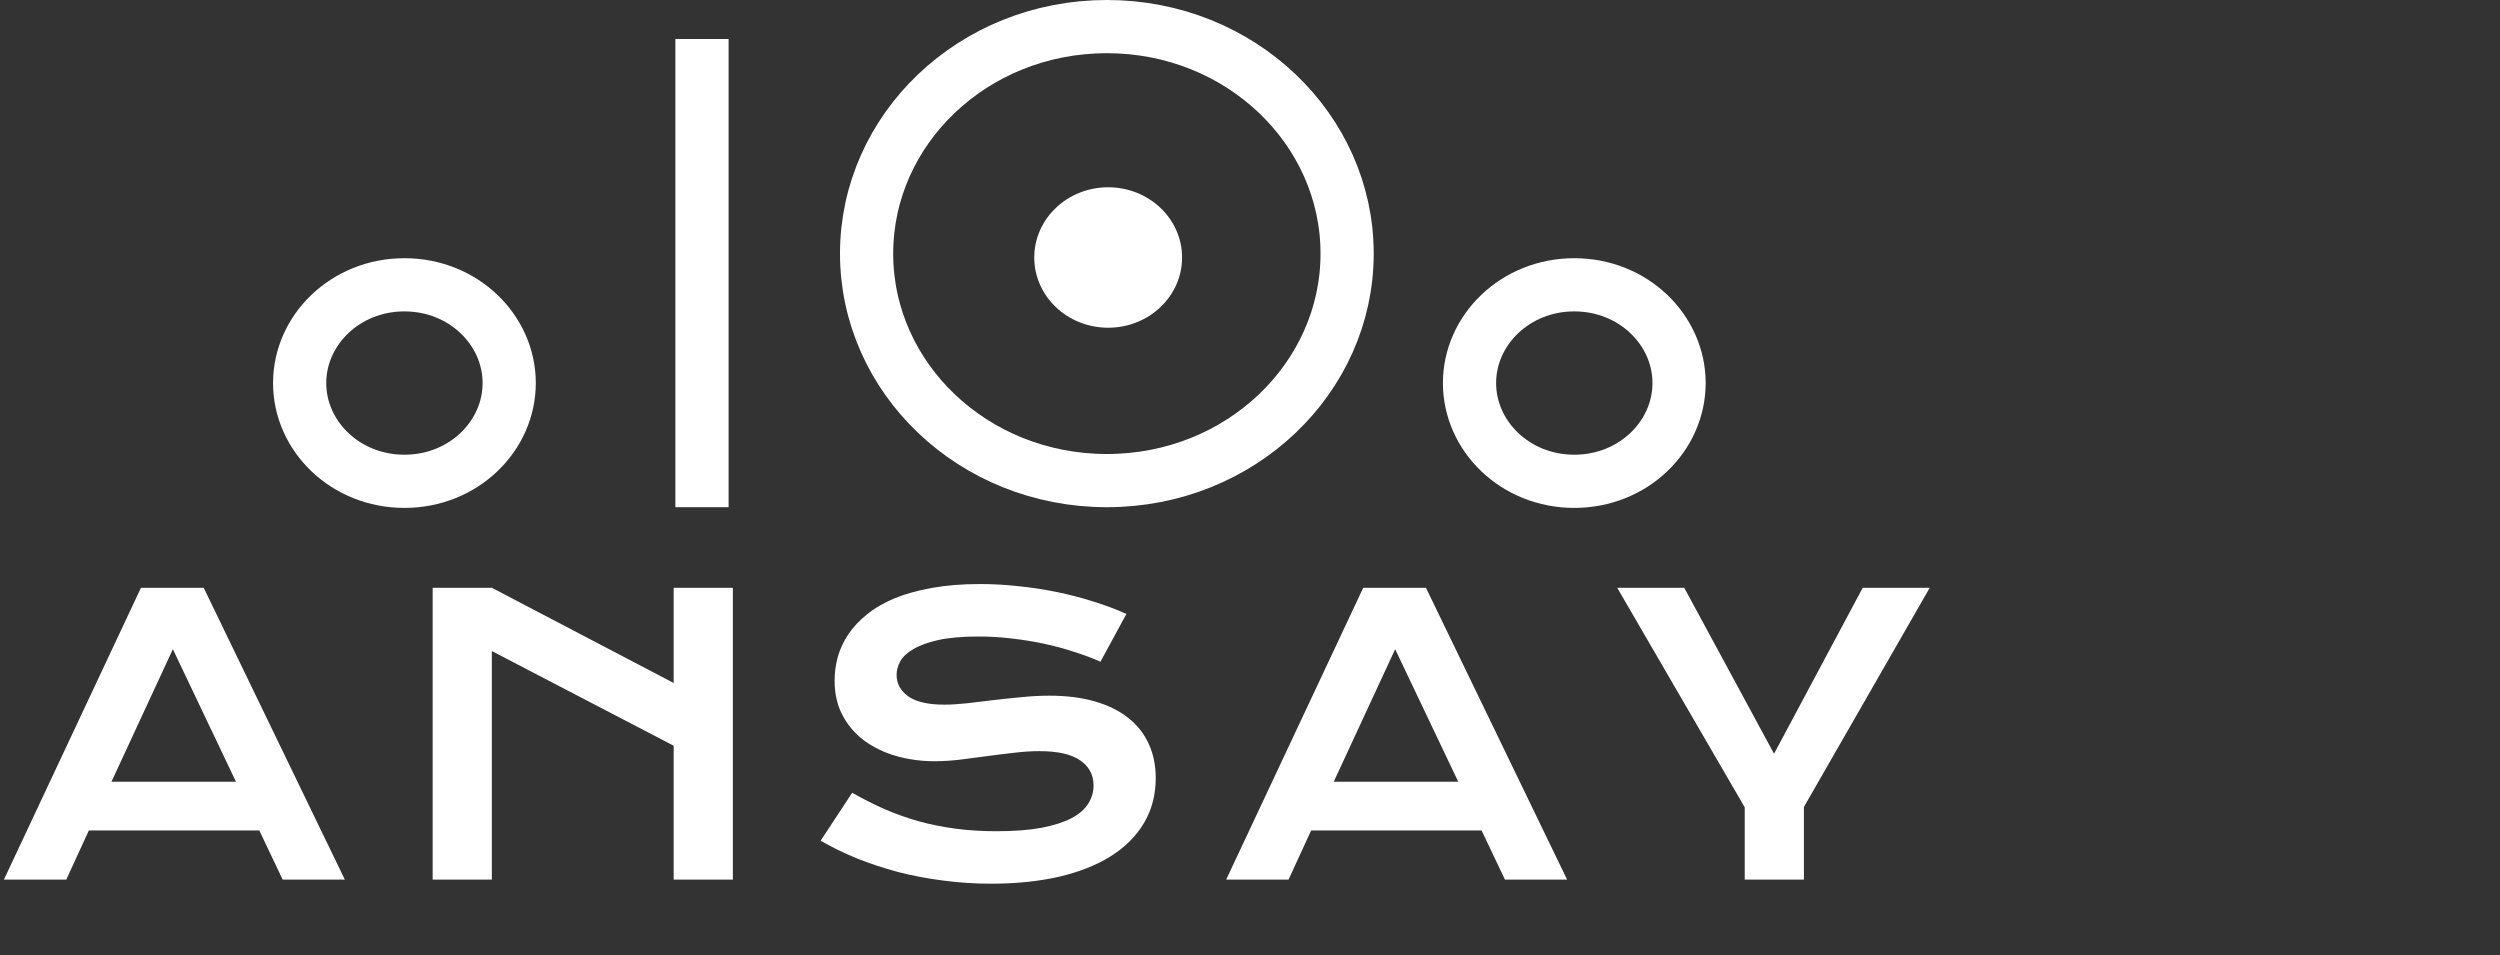 <svg width="191" height="73" viewBox="0 0 191 73" fill="none" xmlns="http://www.w3.org/2000/svg">
<rect x="0" y="0" width="191" height="73" fill="#333333" stroke="none"/>
<path d="M10.769 44.906H15.562L26.345 67.2H21.595L19.812 63.449H6.789L5.064 67.2H0.3L10.769 44.906ZM18.029 59.726L13.208 49.599L8.515 59.726H18.029ZM33.055 44.906H37.577L51.469 52.18V44.906H55.991V67.2H51.469V56.973L37.577 49.741V67.2H33.055V44.906ZM65.105 60.567C65.913 61.024 66.731 61.438 67.558 61.808C68.395 62.17 69.26 62.479 70.154 62.736C71.048 62.983 71.985 63.173 72.964 63.306C73.953 63.439 75.004 63.506 76.117 63.506C77.457 63.506 78.598 63.42 79.54 63.249C80.481 63.068 81.247 62.826 81.836 62.522C82.435 62.208 82.868 61.837 83.134 61.409C83.41 60.981 83.548 60.515 83.548 60.011C83.548 59.203 83.21 58.566 82.535 58.1C81.86 57.624 80.819 57.387 79.411 57.387C78.793 57.387 78.142 57.429 77.457 57.515C76.773 57.591 76.079 57.677 75.375 57.772C74.681 57.867 73.991 57.957 73.307 58.043C72.632 58.119 71.994 58.157 71.395 58.157C70.397 58.157 69.436 58.029 68.514 57.772C67.601 57.515 66.788 57.13 66.075 56.616C65.371 56.103 64.81 55.461 64.392 54.691C63.974 53.921 63.764 53.022 63.764 51.995C63.764 51.386 63.845 50.783 64.007 50.184C64.178 49.584 64.444 49.014 64.805 48.472C65.176 47.92 65.652 47.412 66.232 46.946C66.812 46.47 67.511 46.061 68.329 45.719C69.156 45.377 70.107 45.111 71.181 44.92C72.265 44.721 73.497 44.621 74.876 44.621C75.874 44.621 76.877 44.678 77.885 44.792C78.893 44.897 79.873 45.049 80.823 45.248C81.784 45.448 82.706 45.691 83.591 45.976C84.475 46.252 85.297 46.561 86.058 46.903L84.076 50.554C83.448 50.279 82.773 50.027 82.05 49.798C81.328 49.561 80.572 49.356 79.782 49.185C78.993 49.014 78.175 48.881 77.329 48.786C76.492 48.681 75.636 48.629 74.761 48.629C73.516 48.629 72.489 48.719 71.68 48.9C70.882 49.081 70.245 49.313 69.769 49.599C69.294 49.874 68.961 50.188 68.771 50.54C68.59 50.882 68.5 51.225 68.5 51.567C68.5 52.233 68.799 52.779 69.398 53.207C69.997 53.626 70.91 53.835 72.137 53.835C72.632 53.835 73.197 53.802 73.834 53.735C74.481 53.659 75.156 53.578 75.86 53.493C76.573 53.407 77.296 53.331 78.028 53.264C78.769 53.188 79.487 53.15 80.182 53.15C81.494 53.15 82.654 53.298 83.662 53.593C84.679 53.887 85.531 54.31 86.215 54.862C86.9 55.404 87.418 56.065 87.77 56.845C88.122 57.615 88.298 58.48 88.298 59.441C88.298 60.724 87.998 61.87 87.399 62.878C86.809 63.877 85.963 64.723 84.86 65.417C83.766 66.102 82.445 66.625 80.895 66.986C79.345 67.338 77.619 67.514 75.717 67.514C74.462 67.514 73.235 67.433 72.037 67.271C70.839 67.119 69.688 66.9 68.585 66.615C67.492 66.32 66.446 65.973 65.447 65.574C64.458 65.165 63.541 64.718 62.694 64.233L65.105 60.567ZM104.151 44.906H108.943L119.726 67.2H114.977L113.194 63.449H100.171L98.445 67.2H93.681L104.151 44.906ZM111.411 59.726L106.59 49.599L101.897 59.726H111.411ZM133.297 61.68L123.555 44.906H128.676L135.537 57.586L142.312 44.906H147.433L137.819 61.651V67.2H133.297V61.68Z" fill="white"/>
<path d="M38.903 29.266C38.903 33.315 35.418 36.772 30.898 36.772C26.378 36.772 22.893 33.315 22.893 29.266C22.893 25.216 26.378 21.759 30.898 21.759C35.418 21.759 38.903 25.216 38.903 29.266Z" stroke="white" stroke-width="4.064"/>
<line x1="53.632" y1="2.981" x2="53.632" y2="38.75" stroke="white" stroke-width="4.064"/>
<path d="M102.92 19.375C102.92 28.857 94.8 36.718 84.564 36.718C74.327 36.718 66.208 28.857 66.208 19.375C66.208 9.893 74.327 2.032 84.564 2.032C94.8 2.032 102.92 9.893 102.92 19.375Z" stroke="white" stroke-width="4.064"/>
<ellipse cx="84.664" cy="19.673" rx="5.646" ry="5.365" fill="white"/>
<path d="M128.281 29.266C128.281 33.315 124.796 36.772 120.276 36.772C115.756 36.772 112.271 33.315 112.271 29.266C112.271 25.216 115.756 21.759 120.276 21.759C124.796 21.759 128.281 25.216 128.281 29.266Z" stroke="white" stroke-width="4.064"/>
</svg>
